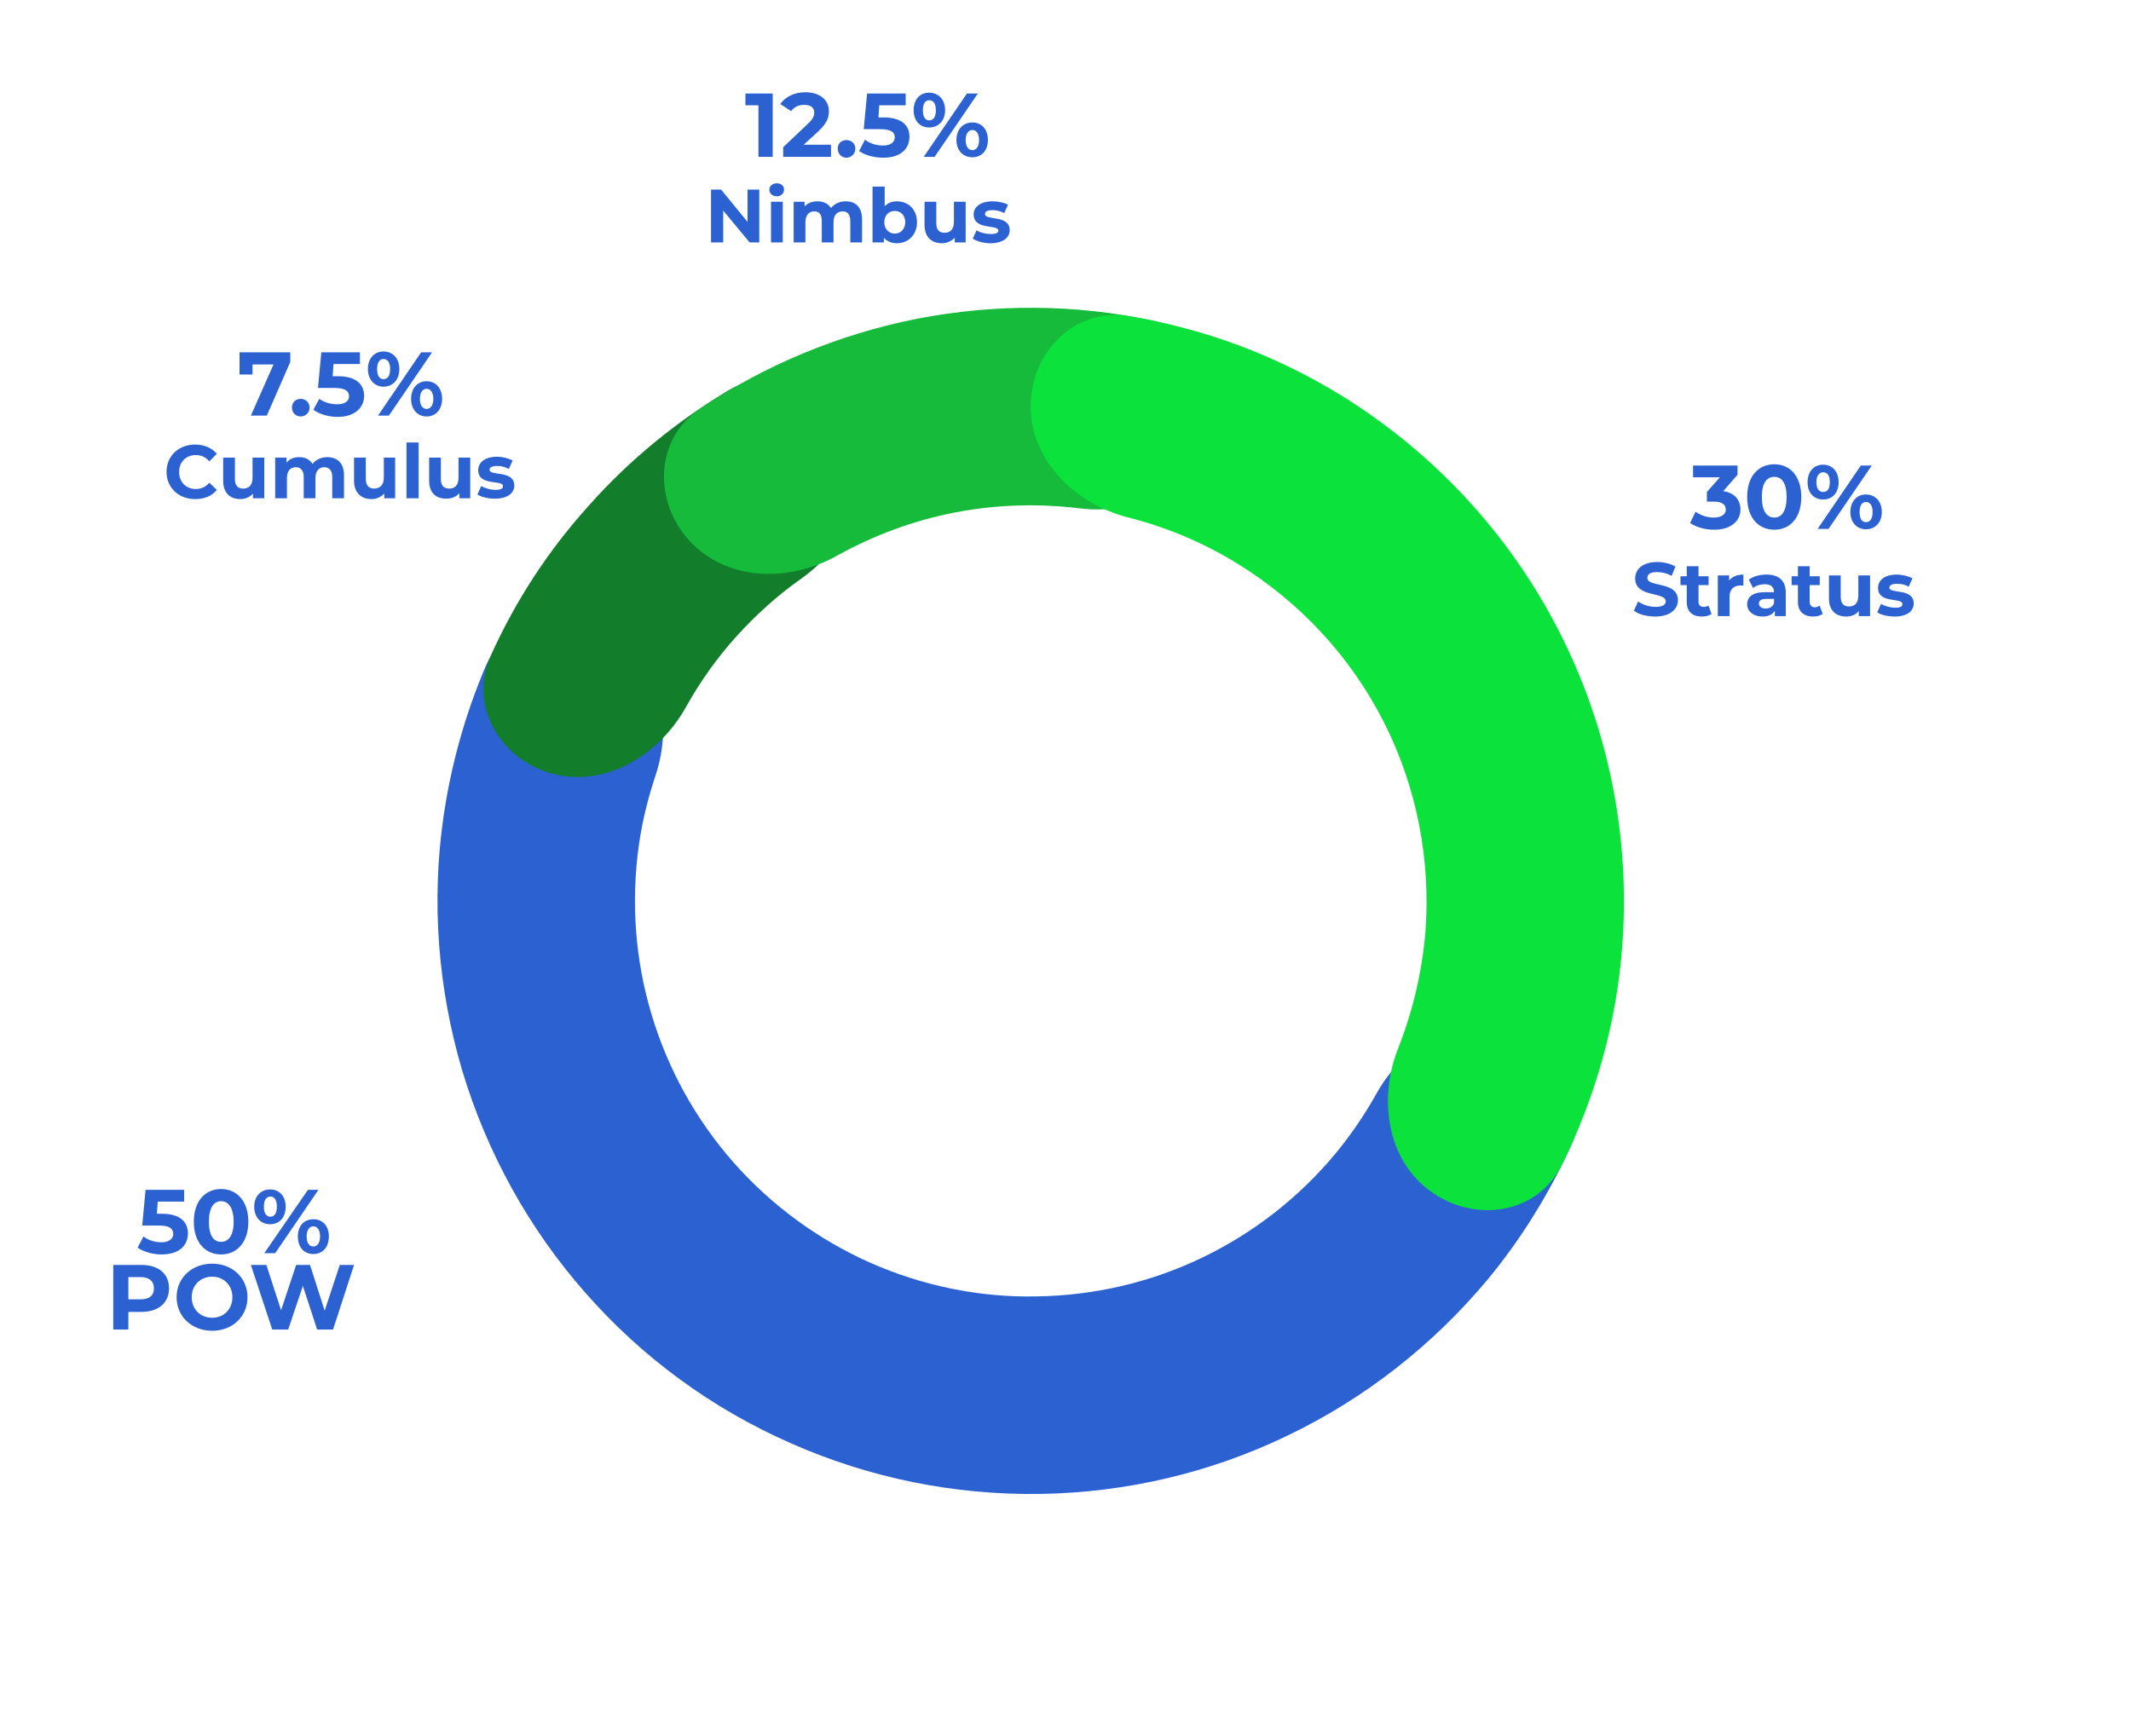 <svg version="1.2" xmlns="http://www.w3.org/2000/svg" viewBox="0 0 508 414" width="508" height="414">
	<title>circleGraph-svg</title>
	<style>
		.s0 { fill: none } 
		.s1 { fill: #2b61d1 } 
		.s2 { fill: #127e2b } 
		.s3 { fill: #16bb3b } 
		.s4 { fill: #0be23b } 
		.s5 { opacity: .7;fill: none } 
	</style>
	<g id="Layer">
		<path id="Layer" class="s0" d="m387.1 210.7c2.3 78.1-59.1 143.2-137.2 145.5-78.2 2.3-143.2-59.1-145.5-137.2-2.3-78.2 59-143.2 137.1-145.5 78.2-2.3 143.3 59 145.6 137.2z"/>
	</g>
	<path id="Layer" class="s1" d="m359.6 245c12.6 3.4 20.3 16.4 14.9 28.2-5.2 11.4-11.8 22.1-19.8 31.8-13.1 15.7-29.4 28.5-47.8 37.3-18.4 8.9-38.6 13.6-59 13.9-20.4 0.3-40.7-3.8-59.4-12.1-18.7-8.2-35.4-20.4-48.9-35.8-13.5-15.3-23.5-33.4-29.4-53-5.8-19.6-7.4-40.2-4.5-60.4 1.8-12.5 5.2-24.6 10.1-36.1 5.2-11.9 20-15 30.9-7.9 10.9 7 13.7 21.6 9.6 33.9-1.8 5.4-3.2 11-4 16.7-1.9 13.5-0.9 27.3 3 40.3 3.9 13.1 10.6 25.2 19.6 35.4 9 10.2 20.2 18.4 32.6 23.9 12.5 5.5 26 8.3 39.7 8 13.6-0.2 27-3.3 39.3-9.2 12.3-5.9 23.2-14.4 31.9-24.9 3.7-4.5 6.9-9.2 9.7-14.2 6.3-11.4 19-19.1 31.5-15.8z"/>
	<path id="Layer" class="s2" d="m131.8 184.5c-12.6-3.3-20.2-16.4-14.8-28.2 5.9-13.1 13.8-25.2 23.5-35.9 9.6-10.8 20.8-19.9 33.1-27.3 11.2-6.6 25-0.4 29.7 11.7 4.7 12.2-1.6 25.6-12.2 33.1-5.7 4-10.9 8.7-15.6 13.9-4.7 5.2-8.7 10.9-12.1 17-6.4 11.3-19 19-31.6 15.7z"/>
	<path id="Layer" class="s3" d="m164.6 129.2c-8.9-9.4-8.6-24.5 2.2-31.7 15.6-10.5 33.2-17.8 51.8-21.5 18.6-3.6 37.6-3.5 56 0.4 12.8 2.7 18.7 16.5 14 28.6-4.7 12.1-18.4 17.8-31.3 16.2-9.9-1.2-19.9-0.9-29.7 1-9.8 1.9-19.2 5.4-27.9 10.2-11.3 6.4-26.1 6.3-35.1-3.2z"/>
	<path id="Layer" class="s4" d="m245.7 96.9c0-13 10.6-23.7 23.4-21.5 17.9 2.9 35 9.3 50.5 18.8 22.2 13.7 40.3 33.2 52.1 56.4 11.9 23.3 17 49.3 15 75.3-1.4 18.2-6.4 35.8-14.4 51.9-5.8 11.7-20.7 13.9-31.2 6.3-10.6-7.6-12.6-22.3-7.7-34.4 3.4-8.7 5.6-18 6.4-27.5 1.3-17.3-2.1-34.7-10-50.2-7.9-15.5-20-28.5-34.8-37.6-8.1-5-16.9-8.7-26-11-12.6-3.2-23.3-13.5-23.3-26.5z"/>
	<g id="Layer">
	</g>
	<path id="Layer" class="s5" d="m12 297.8c0-12.9 10.5-23.3 23.4-23.3h41.9c12.9 0 23.4 10.4 23.4 23.3 0 12.9-10.5 23.4-23.4 23.4h-41.9c-12.9 0-23.4-10.5-23.4-23.4z"/>
	<path id="Layer" fill-rule="evenodd" class="s1" d="m44.8 294.1c0 2.7-1.9 5-6.3 5-2 0-4.2-0.6-5.7-1.6l1.4-2.7c1.1 0.9 2.7 1.4 4.3 1.4 1.7 0 2.8-0.8 2.8-2 0-1.2-0.8-2-3.5-2h-3.9l0.8-8.5h9.2v2.8h-6.3l-0.2 2.9h1.2c4.4 0 6.2 2 6.2 4.7zm1.4-2.8c0-5 2.8-7.8 6.5-7.8 3.7 0 6.5 2.8 6.5 7.8 0 5-2.8 7.8-6.5 7.8-3.7 0-6.5-2.8-6.5-7.8zm9.5 0c0-3.4-1.3-4.9-3-4.9-1.7 0-2.9 1.5-2.9 4.9 0 3.4 1.2 4.8 2.9 4.8 1.7 0 3-1.4 3-4.8zm4.9-3.6c0-2.5 1.6-4.1 3.8-4.1 2.2 0 3.7 1.6 3.7 4.1 0 2.6-1.5 4.2-3.7 4.2-2.2 0-3.8-1.6-3.8-4.2zm12.8-4h2.5l-10.3 15.1h-2.6zm-7.4 4c0-1.6-0.6-2.4-1.5-2.4-1 0-1.6 0.8-1.6 2.4 0 1.6 0.6 2.4 1.6 2.4 0.9 0 1.5-0.8 1.5-2.4zm5 7.1c0-2.5 1.5-4.1 3.7-4.1 2.2 0 3.7 1.6 3.7 4.1 0 2.6-1.5 4.2-3.7 4.2-2.2 0-3.7-1.6-3.7-4.2zm5.3 0c0-1.6-0.7-2.4-1.6-2.4-0.9 0-1.6 0.8-1.6 2.4 0 1.7 0.7 2.4 1.6 2.4 0.9 0 1.6-0.8 1.6-2.4z"/>
	<g id="Layer">
	</g>
	<path id="Layer" class="s5" d="m372.2 123.1c0-13 10.5-23.4 23.4-23.4h60.1c12.9 0 23.4 10.4 23.4 23.4v9.5c0 12.9-10.5 23.4-23.4 23.4h-60.1c-12.9 0-23.4-10.5-23.4-23.4z"/>
	<path id="Layer" fill-rule="evenodd" class="s1" d="m414.9 121.5c0 2.5-2 4.8-6.3 4.8-2.1 0-4.3-0.6-5.7-1.6l1.3-2.7c1.2 0.9 2.8 1.4 4.3 1.4 1.8 0 2.9-0.7 2.9-1.9 0-1.2-0.9-1.9-2.9-1.9h-1.6v-2.3l3.1-3.5h-6.4v-2.8h10.6v2.2l-3.4 3.9c2.7 0.4 4.1 2.1 4.1 4.4zm1.6-3c0-5 2.7-7.8 6.5-7.8 3.7 0 6.4 2.8 6.4 7.8 0 5-2.7 7.8-6.4 7.8-3.8 0-6.5-2.8-6.5-7.8zm9.4 0c0-3.4-1.2-4.8-2.9-4.8-1.8 0-3 1.4-3 4.8 0 3.4 1.2 4.9 3 4.9 1.7 0 2.9-1.5 2.9-4.9zm5-3.5c0-2.6 1.5-4.2 3.7-4.2 2.2 0 3.7 1.6 3.7 4.2 0 2.5-1.5 4.1-3.7 4.1-2.2 0-3.7-1.6-3.7-4.1zm12.7-4h2.6l-10.3 15.1h-2.6zm-7.4 4c0-1.7-0.6-2.4-1.6-2.4-0.9 0-1.6 0.8-1.6 2.4 0 1.6 0.7 2.3 1.6 2.3 1 0 1.6-0.7 1.6-2.3zm4.9 7.1c0-2.6 1.6-4.2 3.7-4.2 2.2 0 3.8 1.6 3.8 4.2 0 2.5-1.6 4.1-3.8 4.1-2.1 0-3.7-1.6-3.7-4.1zm5.3 0c0-1.6-0.6-2.4-1.6-2.4-0.9 0-1.5 0.8-1.5 2.4 0 1.6 0.6 2.4 1.5 2.4 1 0 1.6-0.8 1.6-2.4z"/>
	<g id="Layer">
	</g>
	<path id="Layer" fill-rule="evenodd" class="s1" d="m389.5 145.6l1-2.2c1.1 0.8 2.6 1.3 4.2 1.3 1.7 0 2.4-0.6 2.4-1.3 0-2.4-7.3-0.8-7.3-5.5 0-2.1 1.7-3.9 5.3-3.9 1.5 0 3.2 0.4 4.3 1.1l-0.9 2.2c-1.1-0.6-2.3-0.9-3.5-0.9-1.7 0-2.3 0.6-2.3 1.4 0 2.3 7.3 0.7 7.3 5.3 0 2.1-1.8 3.9-5.4 3.9-2 0-4-0.5-5.1-1.4zm18.5 0.8c-0.6 0.4-1.4 0.6-2.3 0.6-2.3 0-3.6-1.2-3.6-3.5v-4h-1.5v-2.1h1.5v-2.4h2.8v2.4h2.4v2.1h-2.4v4c0 0.8 0.5 1.2 1.2 1.2 0.4 0 0.9-0.1 1.2-0.3zm7.6-9.4v2.6c-0.3 0-0.5 0-0.7 0-1.5 0-2.6 0.8-2.6 2.7v4.6h-2.8v-9.7h2.7v1.2c0.7-0.9 1.9-1.4 3.4-1.4zm10.1 4.3v5.6h-2.6v-1.3c-0.5 0.9-1.5 1.4-2.9 1.4-2.3 0-3.7-1.3-3.7-2.9 0-1.7 1.2-2.9 4.2-2.9h2.2c0-1.2-0.7-1.9-2.2-1.9-1 0-2.1 0.3-2.8 0.9l-1-2c1.1-0.8 2.6-1.2 4.2-1.2 2.9 0 4.6 1.4 4.6 4.3zm-2.8 2.5v-1h-1.9c-1.3 0-1.7 0.5-1.7 1.1 0 0.7 0.6 1.2 1.6 1.2 0.9 0 1.7-0.4 2-1.3zm11.6 2.6c-0.6 0.4-1.4 0.6-2.3 0.6-2.2 0-3.6-1.2-3.6-3.5v-4h-1.5v-2.1h1.5v-2.4h2.8v2.4h2.4v2.1h-2.4v4c0 0.8 0.5 1.3 1.2 1.3 0.4 0 0.9-0.2 1.2-0.4zm11.3-9.2v9.7h-2.7v-1.2c-0.7 0.9-1.8 1.3-3 1.3-2.4 0-4.1-1.4-4.1-4.3v-5.5h2.8v5c0 1.7 0.7 2.4 2 2.4 1.3 0 2.2-0.8 2.2-2.6v-4.8zm1.7 8.8l0.9-2c0.9 0.5 2.2 0.9 3.4 0.9 1.3 0 1.7-0.3 1.7-0.9 0-1.6-5.8 0-5.8-3.8 0-1.9 1.6-3.2 4.5-3.2 1.3 0 2.8 0.4 3.7 0.9l-0.9 2c-1-0.6-1.9-0.7-2.8-0.7-1.3 0-1.8 0.4-1.8 0.9 0 1.6 5.8 0 5.8 3.8 0 1.8-1.6 3.1-4.5 3.1-1.7 0-3.3-0.4-4.2-1z"/>
	<path id="POW" class="s1" aria-label="POW"  d="m33.7 301.6h-6.7v15.4h3.6v-4.2h3.1c4.1 0 6.6-2.2 6.6-5.6 0-3.5-2.5-5.6-6.6-5.6zm-0.2 8.2h-2.9v-5.3h2.9c2.1 0 3.2 1 3.2 2.7 0 1.7-1.1 2.6-3.2 2.6zm17.1 7.5c4.8 0 8.4-3.4 8.4-8 0-4.6-3.6-8-8.4-8-4.9 0-8.5 3.4-8.5 8 0 4.6 3.6 8 8.5 8zm0-3.1c-2.8 0-4.9-2-4.9-4.9 0-2.9 2.1-4.9 4.9-4.9 2.7 0 4.8 2 4.8 4.9 0 2.9-2.1 4.9-4.8 4.9zm30.4-12.6l-3.6 10.9-3.5-10.9h-3.3l-3.6 10.8-3.5-10.8h-3.7l5.1 15.4h3.8l3.5-10.4 3.4 10.4h3.8l5-15.4z"/>
	<path id="Layer" class="s5" d="m152 34.4c0-12.9 10.5-23.4 23.4-23.4h59.5c12.9 0 23.4 10.5 23.4 23.4v9.2c0 12.9-10.5 23.4-23.4 23.4h-59.5c-12.9 0-23.4-10.5-23.4-23.4z"/>
	<path id="Layer" fill-rule="evenodd" class="s1" d="m184.2 22.3v15.1h-3.4v-12.3h-3.1v-2.8zm13.9 12.2v2.9h-11.4v-2.3l5.8-5.5c1.4-1.3 1.6-2 1.6-2.8 0-1.1-0.8-1.8-2.4-1.8-1.3 0-2.4 0.5-3.1 1.5l-2.6-1.7c1.2-1.7 3.3-2.8 6-2.8 3.4 0 5.6 1.8 5.6 4.5 0 1.5-0.4 2.8-2.5 4.8l-3.5 3.2zm1.6 0.9c0-1.2 0.9-2 2.1-2 1.1 0 2.1 0.8 2.1 2 0 1.3-1 2.2-2.1 2.2-1.2 0-2.1-0.9-2.1-2.2zm17.1-2.8c0 2.7-1.9 5-6.2 5-2.1 0-4.3-0.5-5.8-1.6l1.4-2.7c1.1 0.9 2.7 1.4 4.3 1.4 1.7 0 2.8-0.7 2.8-2 0-1.1-0.8-1.9-3.5-1.9h-3.9l0.8-8.5h9.2v2.8h-6.3l-0.2 2.9h1.2c4.5 0 6.2 2 6.2 4.6zm1-6.3c0-2.6 1.5-4.2 3.7-4.2 2.2 0 3.8 1.6 3.8 4.2 0 2.5-1.6 4.1-3.8 4.1-2.2 0-3.7-1.6-3.7-4.1zm12.7-4h2.6l-10.3 15.1h-2.6zm-7.4 4c0-1.6-0.6-2.4-1.6-2.4-0.9 0-1.5 0.8-1.5 2.4 0 1.6 0.6 2.4 1.5 2.4 1 0 1.6-0.8 1.6-2.4zm4.9 7.1c0-2.6 1.6-4.2 3.8-4.2 2.2 0 3.7 1.6 3.7 4.2 0 2.5-1.5 4.1-3.7 4.1-2.2 0-3.8-1.6-3.8-4.1zm5.4 0c0-1.6-0.7-2.4-1.6-2.4-0.9 0-1.6 0.8-1.6 2.4 0 1.6 0.7 2.4 1.6 2.4 0.9 0 1.6-0.8 1.6-2.4z"/>
	<g id="Layer">
	</g>
	<path id="Layer" class="s5" d="m29.7 99.1c0-12.9 10.5-23.4 23.4-23.4h52.4c13 0 23.4 10.5 23.4 23.4v5.5c0 12.9-10.4 23.4-23.4 23.4h-52.4c-12.9 0-23.4-10.5-23.4-23.4z"/>
	<path id="Layer" fill-rule="evenodd" class="s1" d="m181 45.2v12.6h-2.3l-6.3-7.6v7.6h-2.9v-12.6h2.4l6.3 7.7v-7.7zm2.4 0c0-0.8 0.7-1.5 1.8-1.5 1 0 1.7 0.6 1.7 1.5 0 0.9-0.7 1.6-1.7 1.6-1.1 0-1.8-0.7-1.8-1.6zm0.4 2.9h2.8v9.7h-2.8zm21.7 4.2v5.5h-2.8v-5.1c0-1.6-0.7-2.3-1.8-2.3-1.3 0-2.2 0.8-2.2 2.6v4.8h-2.8v-5.1c0-1.6-0.6-2.3-1.8-2.3-1.2 0-2.1 0.8-2.1 2.6v4.8h-2.8v-9.7h2.6v1.1c0.8-0.8 1.8-1.2 3.1-1.2 1.3 0 2.5 0.5 3.2 1.6 0.8-1 2-1.6 3.5-1.6 2.3 0 3.9 1.3 3.9 4.3zm13.1 0.7c0 3-2.1 5-4.8 5-1.3 0-2.4-0.5-3.1-1.3v1.1h-2.7v-13.3h2.9v4.7c0.7-0.8 1.7-1.2 2.9-1.2 2.7 0 4.8 1.9 4.8 5zm-2.8 0c0-1.7-1.1-2.7-2.5-2.7-1.4 0-2.5 1-2.5 2.7 0 1.6 1.1 2.7 2.5 2.7 1.4 0 2.5-1.1 2.5-2.7zm14.4-4.9v9.7h-2.6v-1.1c-0.8 0.8-1.9 1.3-3 1.3-2.5 0-4.2-1.4-4.2-4.4v-5.5h2.8v5.1c0 1.6 0.7 2.3 2 2.3 1.3 0 2.2-0.8 2.2-2.6v-4.8zm1.7 8.8l0.9-2c0.9 0.6 2.2 0.9 3.4 0.9 1.3 0 1.8-0.3 1.8-0.8 0-1.6-5.9 0-5.9-3.9 0-1.8 1.7-3.1 4.5-3.1 1.3 0 2.8 0.3 3.7 0.8l-0.9 2c-1-0.5-1.9-0.7-2.8-0.7-1.3 0-1.8 0.4-1.8 0.9 0 1.7 5.9 0.1 5.9 3.9 0 1.8-1.7 3.1-4.6 3.1-1.7 0-3.3-0.5-4.2-1.1z"/>
	<path id="Layer" class="s1" d="m46.5 119c2.2 0 4-0.7 5.2-2.2l-1.8-1.7q-1.3 1.5-3.2 1.5c-2.4 0-4-1.7-4-4.1 0-2.3 1.6-4 4-4q1.9 0 3.2 1.5l1.8-1.8c-1.2-1.4-3-2.2-5.2-2.2-3.9 0-6.8 2.7-6.8 6.5 0 3.8 2.9 6.5 6.8 6.5zm13.7-9.9v4.8c0 1.8-0.9 2.6-2.2 2.6-1.3 0-2-0.7-2-2.3v-5.1h-2.8v5.5c0 3 1.7 4.4 4.1 4.4 1.2 0 2.3-0.5 3-1.3v1.1h2.7v-9.7zm17.8-0.1c-1.4 0-2.7 0.6-3.5 1.6-0.7-1.1-1.8-1.6-3.2-1.6-1.2 0-2.3 0.4-3 1.3v-1.2h-2.7v9.7h2.8v-4.8c0-1.8 0.9-2.6 2.1-2.6 1.2 0 1.9 0.8 1.9 2.3v5.1h2.8v-4.8c0-1.8 0.9-2.6 2.1-2.6 1.2 0 1.9 0.8 1.9 2.3v5.1h2.8v-5.5c0-3-1.7-4.3-4-4.3zm13.5 0.1v4.8c0 1.8-1 2.6-2.3 2.6-1.2 0-2-0.7-2-2.3v-5.1h-2.8v5.5c0 3 1.8 4.4 4.2 4.4 1.2 0 2.2-0.5 3-1.3v1.1h2.6v-9.7zm5.4 9.7h2.9v-13.3h-2.9zm12.4-9.7v4.8c0 1.8-0.9 2.6-2.2 2.6-1.3 0-2-0.7-2-2.3v-5.1h-2.8v5.5c0 3 1.7 4.3 4.1 4.3 1.2 0 2.3-0.4 3.1-1.3v1.2h2.6v-9.7zm8.7 9.8c2.9 0 4.6-1.3 4.6-3.1 0-3.8-5.9-2.2-5.9-3.8 0-0.5 0.5-0.9 1.8-0.9 0.9 0 1.8 0.2 2.8 0.7l0.9-2c-0.9-0.5-2.4-0.9-3.7-0.9-2.8 0-4.5 1.3-4.5 3.2 0 3.9 5.9 2.2 5.9 3.8 0 0.6-0.5 0.9-1.8 0.9-1.2 0-2.5-0.4-3.4-0.9l-0.9 2c0.9 0.6 2.5 1 4.2 1z"/>
	<path id="Layer" fill-rule="evenodd" class="s1" d="m69.2 84v2.3l-5.6 12.8h-3.8l5.4-12.2h-5v2.4h-3.1v-5.3zm0.4 13.2c0-1.3 0.9-2.1 2.1-2.1 1.1 0 2.1 0.8 2.1 2.1 0 1.2-1 2.1-2.1 2.1-1.2 0-2.1-0.9-2.1-2.1zm17.2-2.8c0 2.6-2 5-6.3 5-2.1 0-4.3-0.6-5.8-1.7l1.4-2.6c1.1 0.8 2.7 1.3 4.3 1.3 1.7 0 2.8-0.7 2.8-1.9 0-1.2-0.8-2-3.5-2h-3.9l0.8-8.5h9.2v2.8h-6.3l-0.2 2.9h1.2c4.5 0 6.3 2 6.3 4.7zm0.9-6.4c0-2.6 1.6-4.2 3.7-4.2 2.2 0 3.8 1.6 3.8 4.2 0 2.6-1.6 4.2-3.8 4.2-2.1 0-3.7-1.7-3.7-4.2zm12.7-4h2.6l-10.3 15.1h-2.6zm-7.4 4c0-1.6-0.6-2.4-1.6-2.4-0.9 0-1.5 0.8-1.5 2.4 0 1.6 0.6 2.4 1.5 2.4 1 0 1.6-0.8 1.6-2.4zm5 7.1c0-2.5 1.5-4.2 3.7-4.2 2.2 0 3.7 1.7 3.7 4.2 0 2.5-1.5 4.2-3.7 4.2-2.2 0-3.7-1.7-3.7-4.2zm5.3 0c0-1.6-0.7-2.4-1.6-2.4-0.9 0-1.6 0.8-1.6 2.4 0 1.6 0.7 2.4 1.6 2.4 0.9 0 1.6-0.8 1.6-2.4z"/>
	<g id="Layer">
	</g>
</svg>